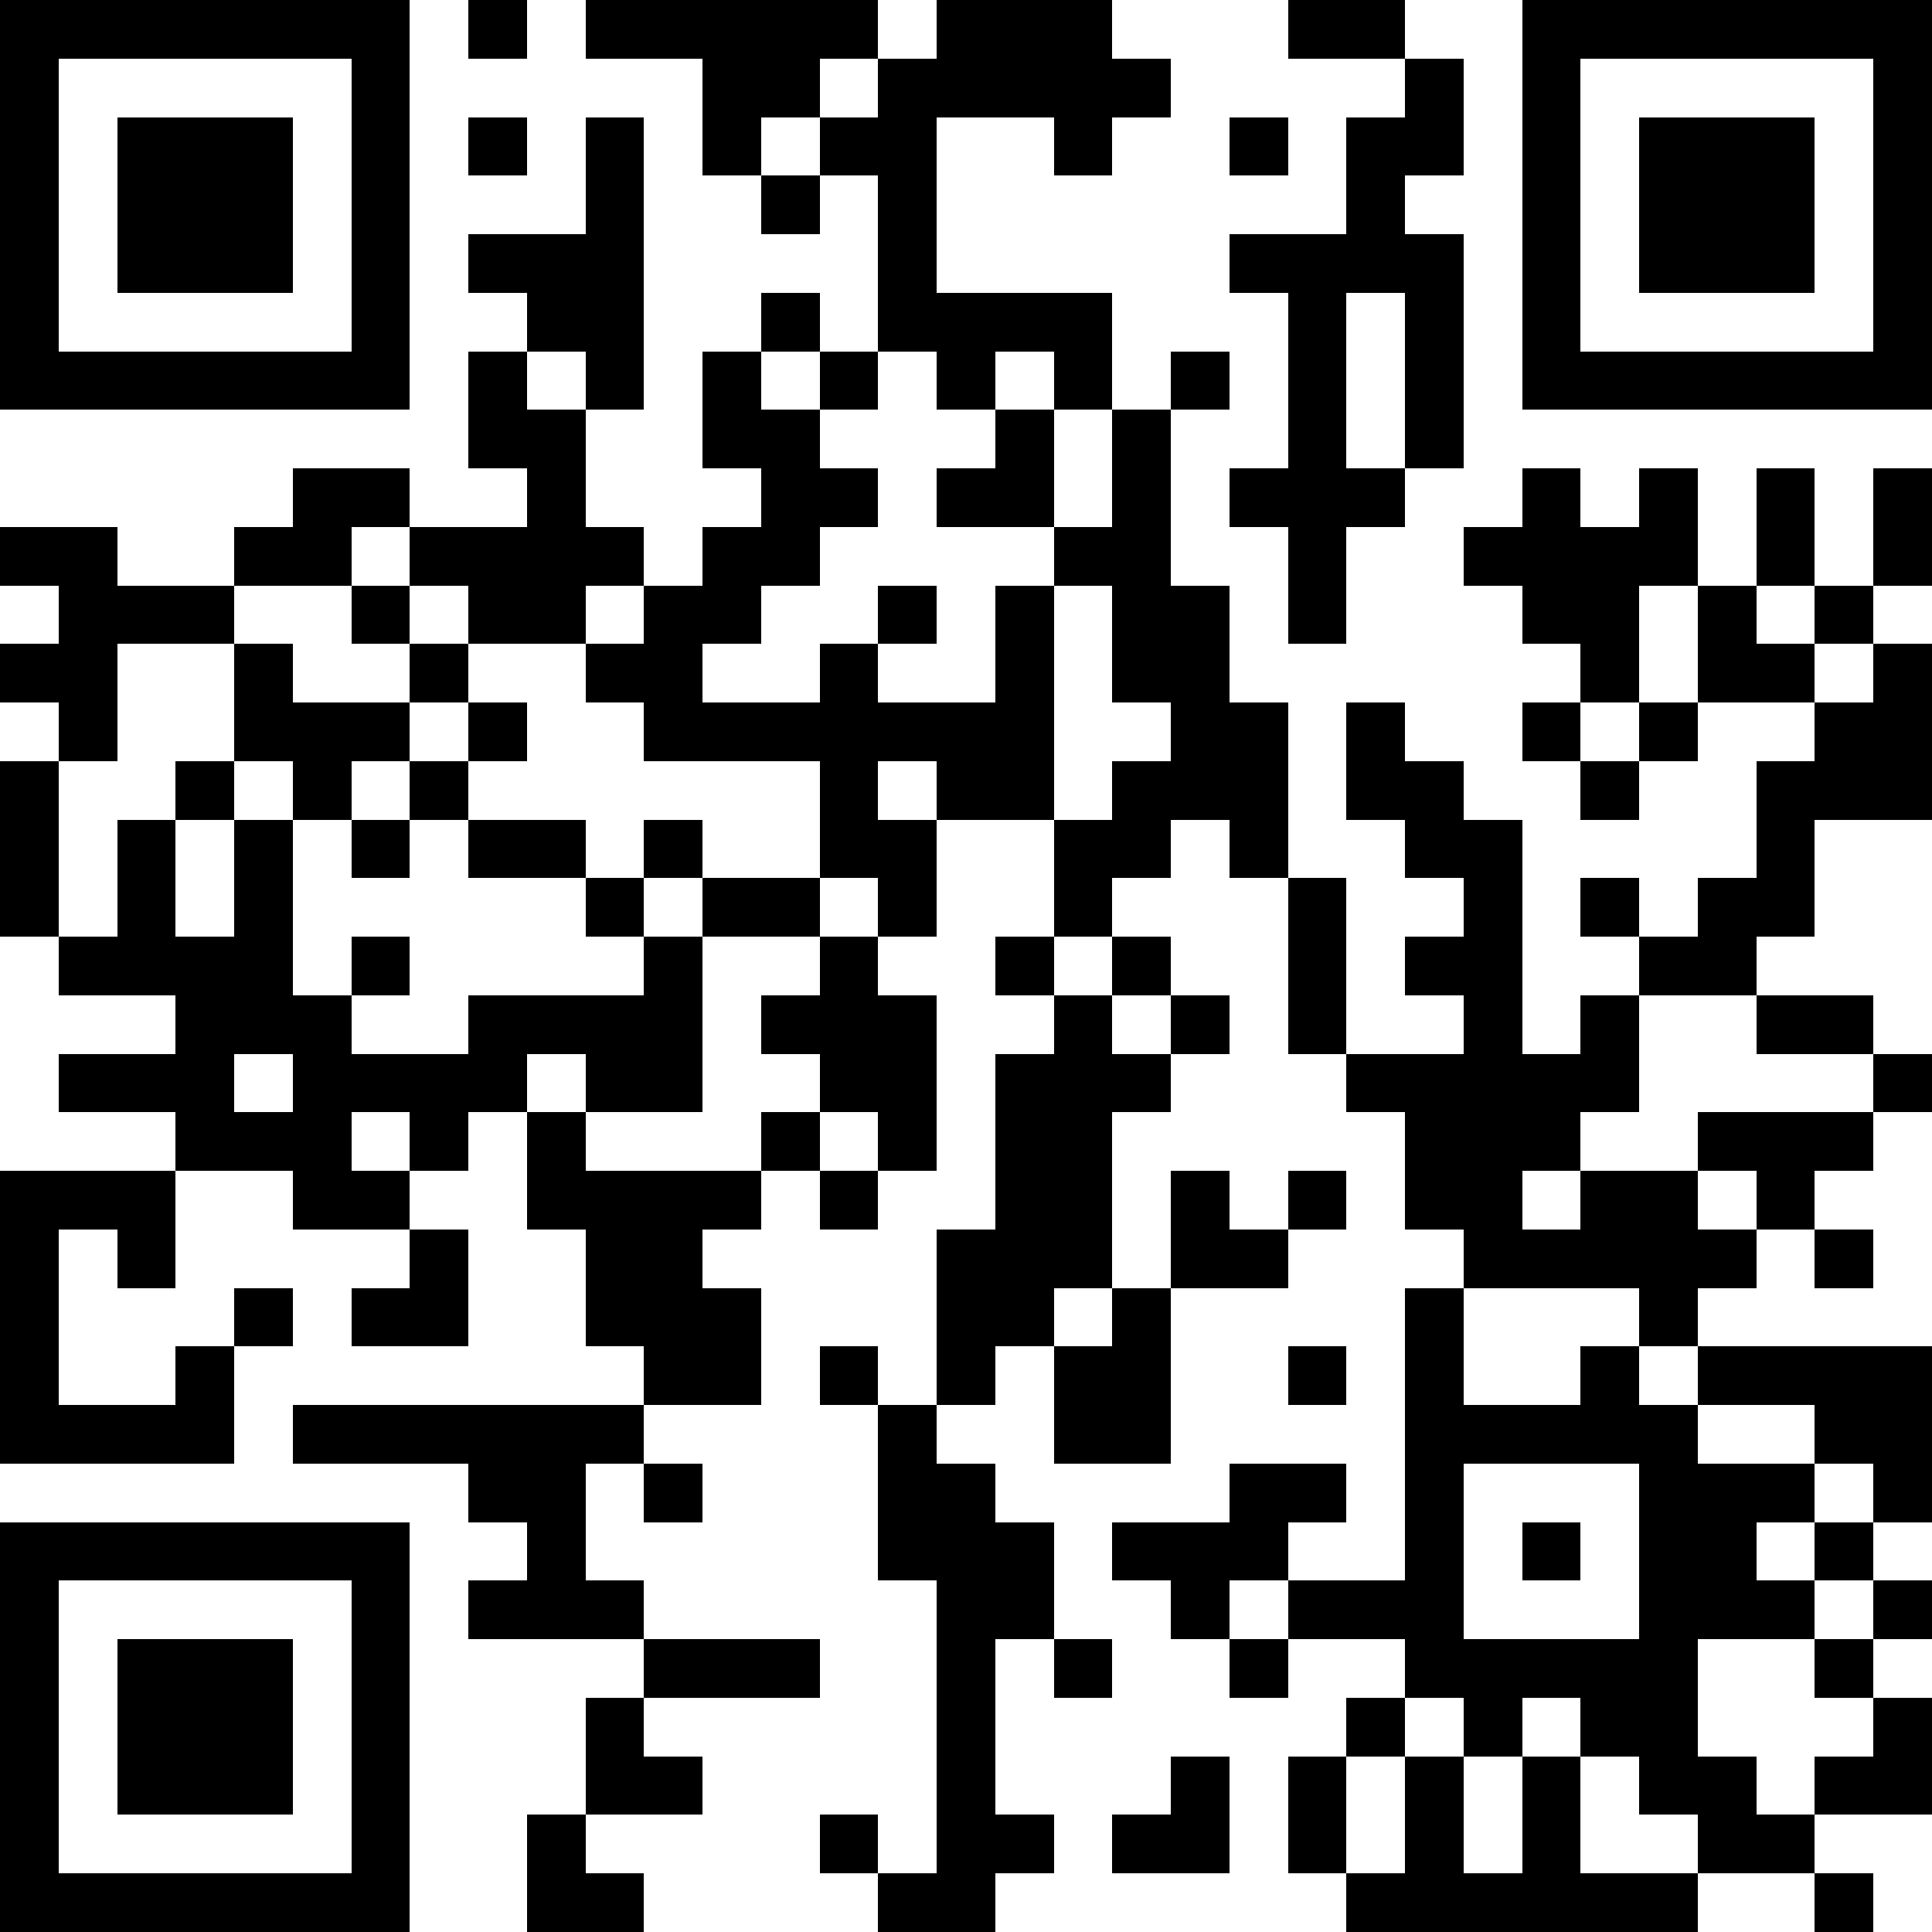 <?xml version="1.0" standalone="yes"?><svg version="1.1" xmlns="http://www.w3.org/2000/svg" xmlns:xlink="http://www.w3.org/1999/xlink" xmlns:ev="http://www.w3.org/2001/xml-events" viewBox="0 0 363 363" shape-rendering="crispEdges"><path d="M0 0h7v7h-7zM8 0h1v1h-1zM10 0h5v1h-1v1h-1v1h-1v-2h-2zM16 0h3v1h1v1h-1v1h-1v-1h-2v3h3v2h-1v-1h-1v1h-1v-1h-1v-3h-1v-1h1v-1h1zM22 0h2v1h-2zM26 0h7v7h-7zM1 1v5h5v-5zM24 1h1v2h-1v1h1v4h-1v-3h-1v3h1v1h-1v2h-1v-2h-1v-1h1v-3h-1v-1h2v-2h1zM27 1v5h5v-5zM2 2h3v3h-3zM8 2h1v1h-1zM10 2h1v5h-1v-1h-1v-1h-1v-1h2zM21 2h1v1h-1zM28 2h3v3h-3zM13 3h1v1h-1zM13 5h1v1h-1zM8 6h1v1h1v2h1v1h-1v1h-2v-1h-1v-1h-1v1h-2v-1h1v-1h2v1h2v-1h-1zM12 6h1v1h1v-1h1v1h-1v1h1v1h-1v1h-1v1h-1v1h2v-1h1v-1h1v1h-1v1h2v-2h1v-1h-2v-1h1v-1h1v2h1v-2h1v-1h1v1h-1v3h1v2h1v3h-1v-1h-1v1h-1v1h-1v-2h-2v-1h-1v1h1v2h-1v-1h-1v-2h-3v-1h-1v-1h1v-1h1v-1h1v-1h-1zM26 8h1v1h1v-1h1v2h-1v2h-1v-1h-1v-1h-1v-1h1zM30 8h1v2h-1zM32 8h1v2h-1zM0 9h2v1h2v1h-2v2h-1v-1h-1v-1h1v-1h-1zM6 10h1v1h-1zM18 10v4h1v-1h1v-1h-1v-2zM29 10h1v1h1v-1h1v1h-1v1h-2zM4 11h1v1h2v-1h1v1h-1v1h-1v1h-1v-1h-1zM32 11h1v3h-2v2h-1v1h-2v-1h-1v-1h1v1h1v-1h1v-2h1v-1h1zM8 12h1v1h-1zM23 12h1v1h1v1h1v4h1v-1h1v2h-1v1h-1v1h1v-1h2v-1h3v-1h-2v-1h2v1h1v1h-1v1h-1v1h-1v-1h-1v1h1v1h-1v1h-1v-1h-3v-1h-1v-2h-1v-1h-1v-3h1v3h2v-1h-1v-1h1v-1h-1v-1h-1zM26 12h1v1h-1zM28 12h1v1h-1zM0 13h1v3h-1zM3 13h1v1h-1zM7 13h1v1h-1zM27 13h1v1h-1zM2 14h1v2h1v-2h1v3h1v-1h1v1h-1v1h2v-1h3v-1h-1v-1h-2v-1h2v1h1v-1h1v1h-1v1h1v-1h2v1h-2v3h-2v-1h-1v1h-1v1h-1v-1h-1v1h1v1h-2v-1h-2v-1h-2v-1h2v-1h-2v-1h1zM6 14h1v1h-1zM14 16h1v1h1v3h-1v-1h-1v-1h-1v-1h1zM17 16h1v1h-1zM19 16h1v1h-1zM18 17h1v1h1v-1h1v1h-1v1h-1v3h-1v1h-1v1h-1v-3h1v-3h1zM4 18v1h1v-1zM9 19h1v1h3v-1h1v1h-1v1h-1v1h1v2h-2v-1h-1v-2h-1zM0 20h3v2h-1v-1h-1v3h2v-1h1v-1h1v1h-1v2h-4zM14 20h1v1h-1zM20 20h1v1h1v-1h1v1h-1v1h-2zM7 21h1v2h-2v-1h1zM31 21h1v1h-1zM19 22h1v3h-2v-2h1zM24 22h1v2h2v-1h1v1h1v-1h4v3h-1v-1h-1v-1h-2v1h2v1h-1v1h1v-1h1v1h-1v1h-2v2h1v1h1v-1h1v-1h-1v-1h1v-1h1v1h-1v1h1v2h-2v1h-2v-1h-1v-1h-1v-1h-1v1h-1v-1h-1v-1h-2v-1h-1v1h-1v-1h-1v-1h2v-1h2v1h-1v1h2zM14 23h1v1h-1zM22 23h1v1h-1zM5 24h6v1h-1v2h1v1h-3v-1h1v-1h-1v-1h-3zM15 24h1v1h1v1h1v2h-1v3h1v1h-1v1h-2v-1h-1v-1h1v1h1v-5h-1zM11 25h1v1h-1zM25 25v3h3v-3zM0 26h7v7h-7zM26 26h1v1h-1zM1 27v5h5v-5zM2 28h3v3h-3zM11 28h3v1h-3zM18 28h1v1h-1zM21 28h1v1h-1zM10 29h1v1h1v1h-2zM23 29h1v1h-1zM20 30h1v2h-2v-1h1zM22 30h1v2h-1zM24 30h1v2h1v-2h1v2h2v1h-6v-1h1zM9 31h1v1h1v1h-2zM31 32h1v1h-1z" fill="#000" transform="translate(0,0) scale(11)"/></svg>